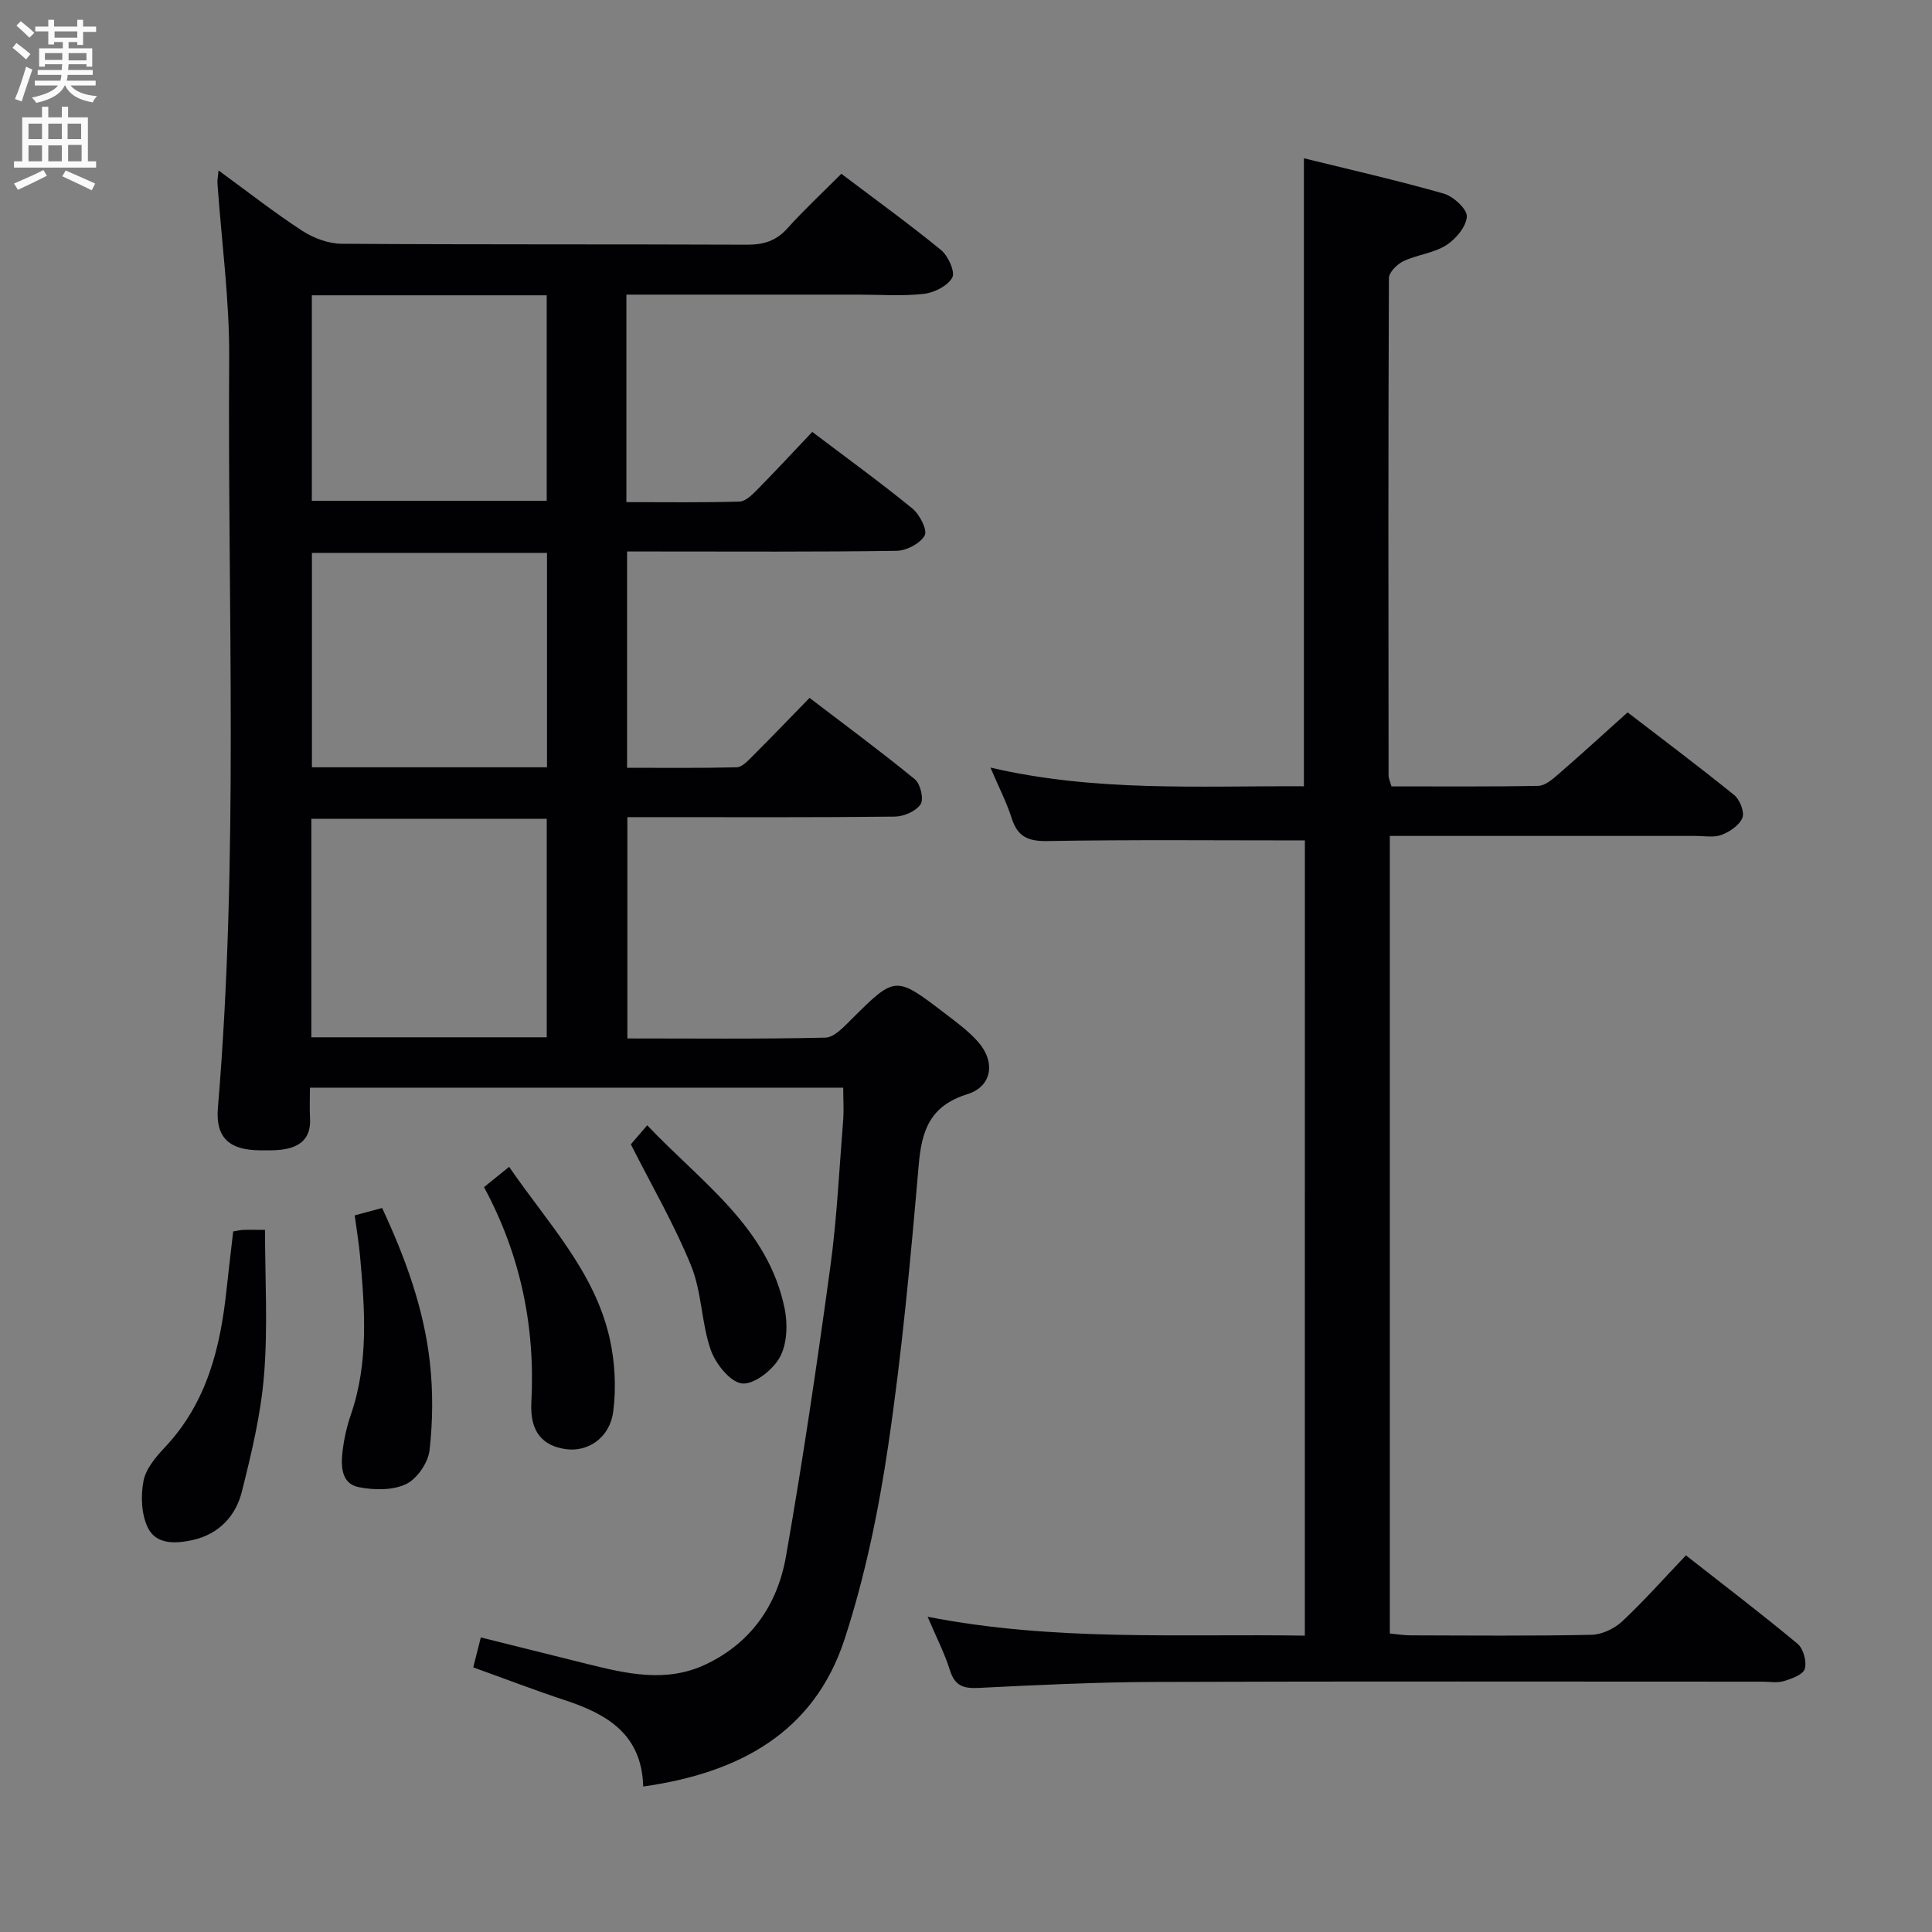 <svg enable-background="new 0 0 400 400" viewBox="0 0 400 400" xmlns="http://www.w3.org/2000/svg"><rect x="0" y="0" width="400" height="400" fill="#808080" stroke="none"/><g fill="#010104"><path d="m174.58 225.19c-36.92 0-73.22 0-110.41 0 0 2.18-.1 4.26.02 6.33.24 4.23-2.13 6.04-5.92 6.51-1.48.18-2.99.14-4.49.13-6.29-.03-9.18-2.64-8.67-8.74 4.34-51.71 1.99-103.51 2.34-155.27.08-12.07-1.59-24.16-2.43-36.24-.04-.62.1-1.25.23-2.62 6.04 4.41 11.51 8.7 17.32 12.49 2.34 1.52 5.41 2.67 8.16 2.69 27.99.19 55.98.07 83.98.19 3.42.01 6-.8 8.32-3.39 3.43-3.82 7.21-7.33 11.16-11.29 6.99 5.29 13.98 10.33 20.63 15.78 1.48 1.21 2.98 4.52 2.34 5.7-.95 1.73-3.73 3.14-5.88 3.38-4.44.51-8.98.16-13.48.16-14.16 0-28.33 0-42.49 0-1.78 0-3.57 0-5.62 0v42.96c7.89 0 15.65.11 23.4-.11 1.22-.03 2.58-1.35 3.58-2.36 3.85-3.91 7.58-7.93 11.5-12.07 7.32 5.54 14.19 10.52 20.75 15.88 1.5 1.23 3.14 4.47 2.53 5.56-.93 1.66-3.76 3.15-5.8 3.18-16.66.25-33.32.14-49.98.14-1.82 0-3.63 0-5.84 0v44.78c7.55 0 15.13.09 22.7-.1 1.07-.03 2.24-1.27 3.14-2.17 3.89-3.88 7.69-7.84 11.94-12.2 7.46 5.7 14.78 11.1 21.81 16.86 1.15.94 1.88 4.1 1.18 5.16-.94 1.43-3.45 2.53-5.3 2.56-16.49.19-32.99.11-49.49.11-1.82 0-3.65 0-5.92 0v45.82c13.75 0 27.38.15 41-.17 1.83-.04 3.82-2.23 5.38-3.78 9.1-9.04 9.09-9.1 19.39-1.22 2.38 1.82 4.84 3.62 6.81 5.84 3.68 4.13 2.98 9.26-2.19 10.87-7.7 2.4-9.45 7.43-10.07 14.64-1.67 19.35-3.45 38.73-6.29 57.93-2 13.57-4.8 27.2-9.04 40.21-6.32 19.42-21.88 27.76-41.71 30.56-.29-10.83-7.48-15-16.2-17.87-6.28-2.07-12.46-4.45-18.99-6.8.47-1.87.95-3.75 1.57-6.2 7.51 1.87 14.81 3.71 22.12 5.52 8.12 2.01 16.28 3.91 24.39.09 9.5-4.47 14.92-12.45 16.66-22.35 3.5-19.92 6.45-39.94 9.19-59.98 1.39-10.19 1.86-20.51 2.69-30.78.11-1.95-.02-3.92-.02-6.32zm-61.38-10.43c0-15.16 0-30.19 0-45.23-16.44 0-32.49 0-48.74 0v45.23zm.05-55.9c0-15.07 0-29.63 0-44.39-16.39 0-32.43 0-48.67 0v44.39zm-48.69-97.72v42.54h48.63c0-14.35 0-28.38 0-42.54-16.35 0-32.3 0-48.63 0z"/><path d="m270.16 174c-18.12 0-35.75-.17-53.37.13-4 .07-6.12-.94-7.33-4.73-1.06-3.3-2.67-6.42-4.4-10.48 21.8 5.08 43.3 3.76 64.9 3.87 0-43.34 0-86.36 0-130.02 9.5 2.34 19.29 4.56 28.94 7.31 2 .57 4.87 3.21 4.79 4.75-.11 2.1-2.29 4.69-4.29 5.95-2.6 1.64-5.99 1.95-8.83 3.29-1.31.62-3 2.3-3.01 3.51-.15 34.32-.11 68.64-.07 102.96 0 .62.32 1.25.59 2.27 10.17 0 20.3.09 30.43-.11 1.39-.03 2.91-1.35 4.1-2.38 4.65-4.03 9.2-8.19 14.37-12.83 6.64 5.11 14.46 10.97 22.06 17.11 1.17.94 2.18 3.5 1.71 4.7-.6 1.54-2.61 2.9-4.31 3.55-1.61.61-3.62.22-5.45.22-19.16.01-38.32 0-57.48 0-1.81 0-3.62 0-5.76 0v165.13c1.4.13 2.83.37 4.25.38 12.5.03 24.99.15 37.48-.11 2.16-.04 4.74-1.26 6.35-2.76 4.48-4.18 8.56-8.8 13.22-13.69 7.84 6.15 15.62 12.07 23.12 18.31 1.2 1 1.93 3.68 1.49 5.19-.34 1.19-2.72 2.05-4.35 2.54-1.38.42-2.97.11-4.47.11-41.99 0-83.97-.09-125.95.06-12.14.04-24.28.64-36.4 1.24-3.12.15-4.83-.52-5.82-3.67-1.12-3.56-2.86-6.93-4.62-11.07 26.23 5.14 51.98 3.5 78.1 3.91.01-55.3.01-110.15.01-164.64z"/><path d="m48.28 254.96c.81-.13 1.44-.3 2.07-.32 1.32-.05 2.64-.01 4.52-.01 0 10.14.6 20.08-.19 29.91-.65 8.18-2.6 16.31-4.61 24.3-1.26 5.04-4.74 8.77-10.12 9.99-3.53.8-7.63 1.02-9.35-2.56-1.34-2.78-1.49-6.6-.88-9.7.5-2.55 2.61-5 4.51-7.02 8.65-9.23 11.43-20.65 12.69-32.71.42-3.93.9-7.85 1.36-11.88z"/><path d="m100.21 245.78c1.89-1.53 3.41-2.76 5.2-4.2 7.94 11.59 17.74 21.69 20.83 35.59 1.08 4.86 1.36 10.15.72 15.08-.71 5.47-5.27 8.42-9.81 7.78-4.84-.69-7.45-3.6-7.14-9.64.84-15.79-2.26-30.63-9.8-44.61z"/><path d="m73.44 251.63c2.17-.59 3.72-1.01 5.67-1.53 4.77 10.22 8.64 20.74 9.89 31.97.67 6.01.62 12.21-.07 18.21-.3 2.56-2.57 5.89-4.85 6.98-2.77 1.32-6.61 1.27-9.76.65-3.66-.71-3.76-4.3-3.41-7.34.3-2.6.89-5.22 1.74-7.7 3.72-10.82 2.88-21.88 1.88-32.95-.24-2.63-.69-5.23-1.09-8.29z"/><path d="m130.61 236.92c.6-.7 1.77-2.05 3.39-3.94 11.32 11.94 25.06 21.13 28.47 38.04.65 3.21.48 7.3-1.04 10.03-1.45 2.6-5.34 5.66-7.8 5.38-2.47-.28-5.49-4.1-6.49-6.98-1.94-5.58-1.83-11.93-4.04-17.36-3.46-8.53-8.14-16.56-12.49-25.17z"/></g><path d="m2.6 9.9.8-1c.9.7 1.9 1.4 2.9 2.3l-.9 1.1c-1.1-1-2-1.8-2.8-2.4zm.5 10.6c.9-2.1 1.6-4.3 2.3-6.7.4.2.8.4 1.3.6-.7 2.1-1.5 4.3-2.2 6.6zm.3-15.2.9-.9c1 .8 2 1.6 2.8 2.4l-1 1c-.9-.9-1.8-1.7-2.7-2.5zm12.6-1.2h1.2v1.4h2.7v1.1h-2.7v2.7h-1.2v-.6h-1.8v1.3h4.9v3.8h-1.2v-.5h-3.7c0 .4-.1.9-.1 1.2h5.1v1h-5.2c0 .5-.1.9-.2 1.2h6v1h-5.2c1.1 1.3 2.9 2 5.5 2.2-.4.4-.7.8-.9 1.3-2.9-.5-4.8-1.6-5.7-3.5h-.1c-.8 1.7-2.7 2.9-5.9 3.6-.2-.4-.6-.8-.9-1.1 2.8-.6 4.6-1.4 5.4-2.5h-4.8v-1h5.3c.1-.3.2-.7.2-1.2h-4.9v-1h5c0-.4 0-.8.1-1.2h-3.6v.5h-1.2v-3.8h4.9v-1.3h-1.8v.5h-1.2v-2.7h-2.7v-1h2.7v-1.4h1.2v1.4h4.8zm-6.7 8.3h3.6c0-.4 0-.9 0-1.4h-3.6zm1.9-4.6h4.8v-1.3h-4.7v1.3zm6.7 3.2h-3.7v1.5h3.7z" fill="#fbfafa"/><path d="m8.7 22.1h1.3v2.2h2.8v-2.2h1.3v2.2h4.1v9.1h1.7v1.3h-17v-1.3h1.7v-9.1h4.1zm.3 13.1.7 1.2c-1.8.9-3.8 1.9-6 2.9-.2-.4-.5-.8-.8-1.3 2.3-1 4.4-1.9 6.1-2.8zm-3.1-6.4h2.8v-3.2h-2.8zm0 4.6h2.8v-3.3h-2.8zm4.1-4.6h2.8v-3.2h-2.8zm0 4.6h2.8v-3.3h-2.8zm3.6 1.9c2.1.9 4.1 1.8 6.1 2.7l-.7 1.4c-2.2-1.1-4.2-2-6.1-2.9zm3.2-9.7h-2.8v3.2h2.8zm-2.7 7.8h2.8v-3.4h-2.8z" fill="#fbfafa"/></svg>
